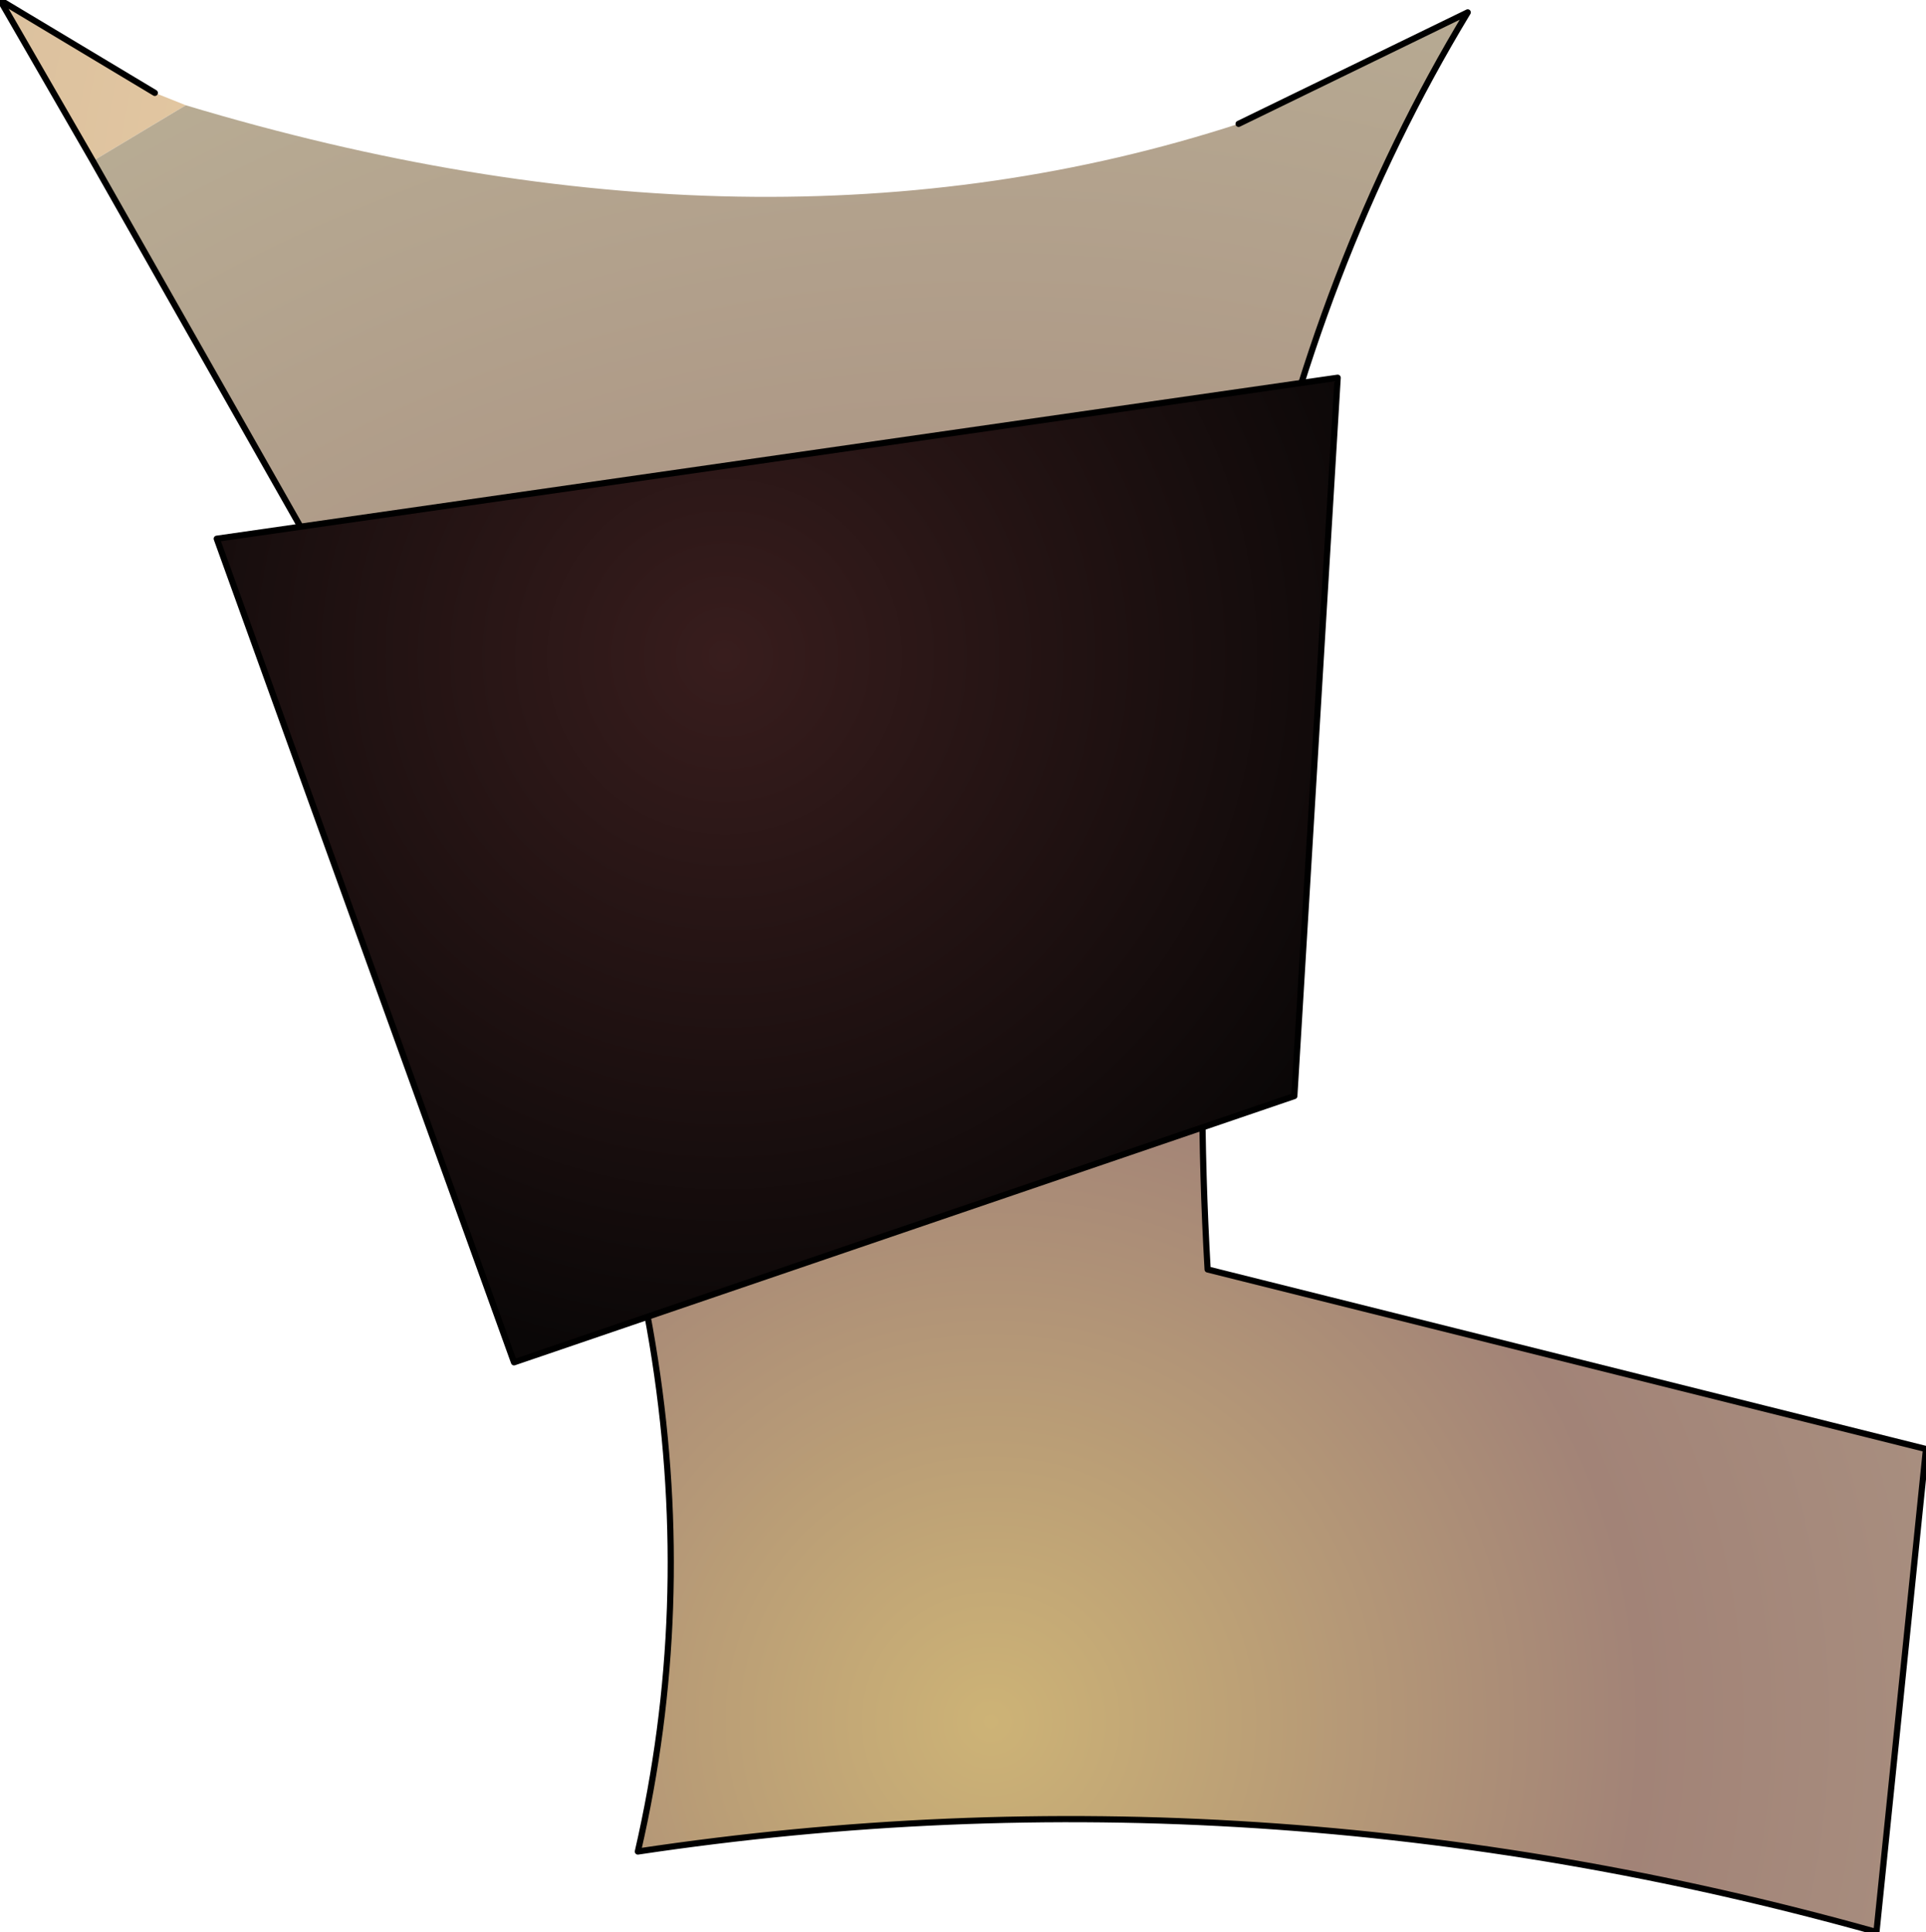 <?xml version="1.0" encoding="UTF-8" standalone="no"?>
<svg xmlns:ffdec="https://www.free-decompiler.com/flash" xmlns:xlink="http://www.w3.org/1999/xlink" ffdec:objectType="frame" height="31.2px" width="31.1px" xmlns="http://www.w3.org/2000/svg">
  <g transform="matrix(2.0, 0.0, 0.0, 2.0, 15.5, 15.6)">
    <use ffdec:characterId="2487" height="15.6" transform="matrix(1.0, 0.0, 0.0, 1.0, -7.75, -7.8)" width="15.55" xlink:href="#shape0"/>
  </g>
  <defs>
    <g id="shape0" transform="matrix(1.0, 0.0, 0.0, 1.0, 7.75, 7.8)">
      <path d="M-7.0 -6.5 L-7.75 -7.8 -6.5 -7.05 -6.25 -6.95 -7.0 -6.5" fill="url(#gradient0)" fill-rule="evenodd" stroke="none"/>
      <path d="M2.25 -6.8 L4.1 -7.7 Q1.65 -3.65 2.0 2.45 L7.8 3.9 7.4 7.8 Q2.4 6.4 -2.6 7.15 -1.7 3.25 -3.85 -0.95 L-7.0 -6.5 -6.25 -6.95 Q-1.6 -5.55 2.25 -6.8" fill="url(#gradient1)" fill-rule="evenodd" stroke="none"/>
      <path d="M2.25 -6.8 L4.1 -7.7 Q1.65 -3.65 2.0 2.45 L7.8 3.9 7.4 7.8 Q2.4 6.4 -2.6 7.15 -1.7 3.25 -3.85 -0.95 L-7.0 -6.5 -7.75 -7.8 -6.5 -7.05" fill="none" stroke="#000000" stroke-linecap="round" stroke-linejoin="round" stroke-width="0.05"/>
      <path d="M3.05 -4.75 L2.7 1.05 -3.6 3.2 -6.0 -3.45 3.05 -4.75" fill="url(#gradient2)" fill-rule="evenodd" stroke="none"/>
      <path d="M3.05 -4.75 L2.7 1.05 -3.6 3.2 -6.0 -3.45 3.05 -4.75 Z" fill="none" stroke="#000000" stroke-linecap="round" stroke-linejoin="round" stroke-width="0.05"/>
    </g>
    <radialGradient cx="0" cy="0" gradientTransform="matrix(0.019, 0.0, 0.0, 0.019, -0.75, -5.85)" gradientUnits="userSpaceOnUse" id="gradient0" r="819.2" spreadMethod="pad">
      <stop offset="0.0" stop-color="#f9d8a8"/>
      <stop offset="1.0" stop-color="#b9a693"/>
    </radialGradient>
    <radialGradient color-interpolation="linearRGB" cx="0" cy="0" gradientTransform="matrix(0.018, 0.0, 0.0, 0.018, 0.25, 6.1)" gradientUnits="userSpaceOnUse" id="gradient1" r="819.2" spreadMethod="pad">
      <stop offset="0.0" stop-color="#cdb376"/>
      <stop offset="0.357" stop-color="#a28377"/>
      <stop offset="1.0" stop-color="#b8ac94"/>
    </radialGradient>
    <radialGradient cx="0" cy="0" gradientTransform="matrix(0.007, 0.0, 0.0, 0.007, -1.9, -2.5)" gradientUnits="userSpaceOnUse" id="gradient2" r="819.2" spreadMethod="pad">
      <stop offset="0.0" stop-color="#381d1d"/>
      <stop offset="1.0" stop-color="#0a0707"/>
    </radialGradient>
  </defs>
</svg>
